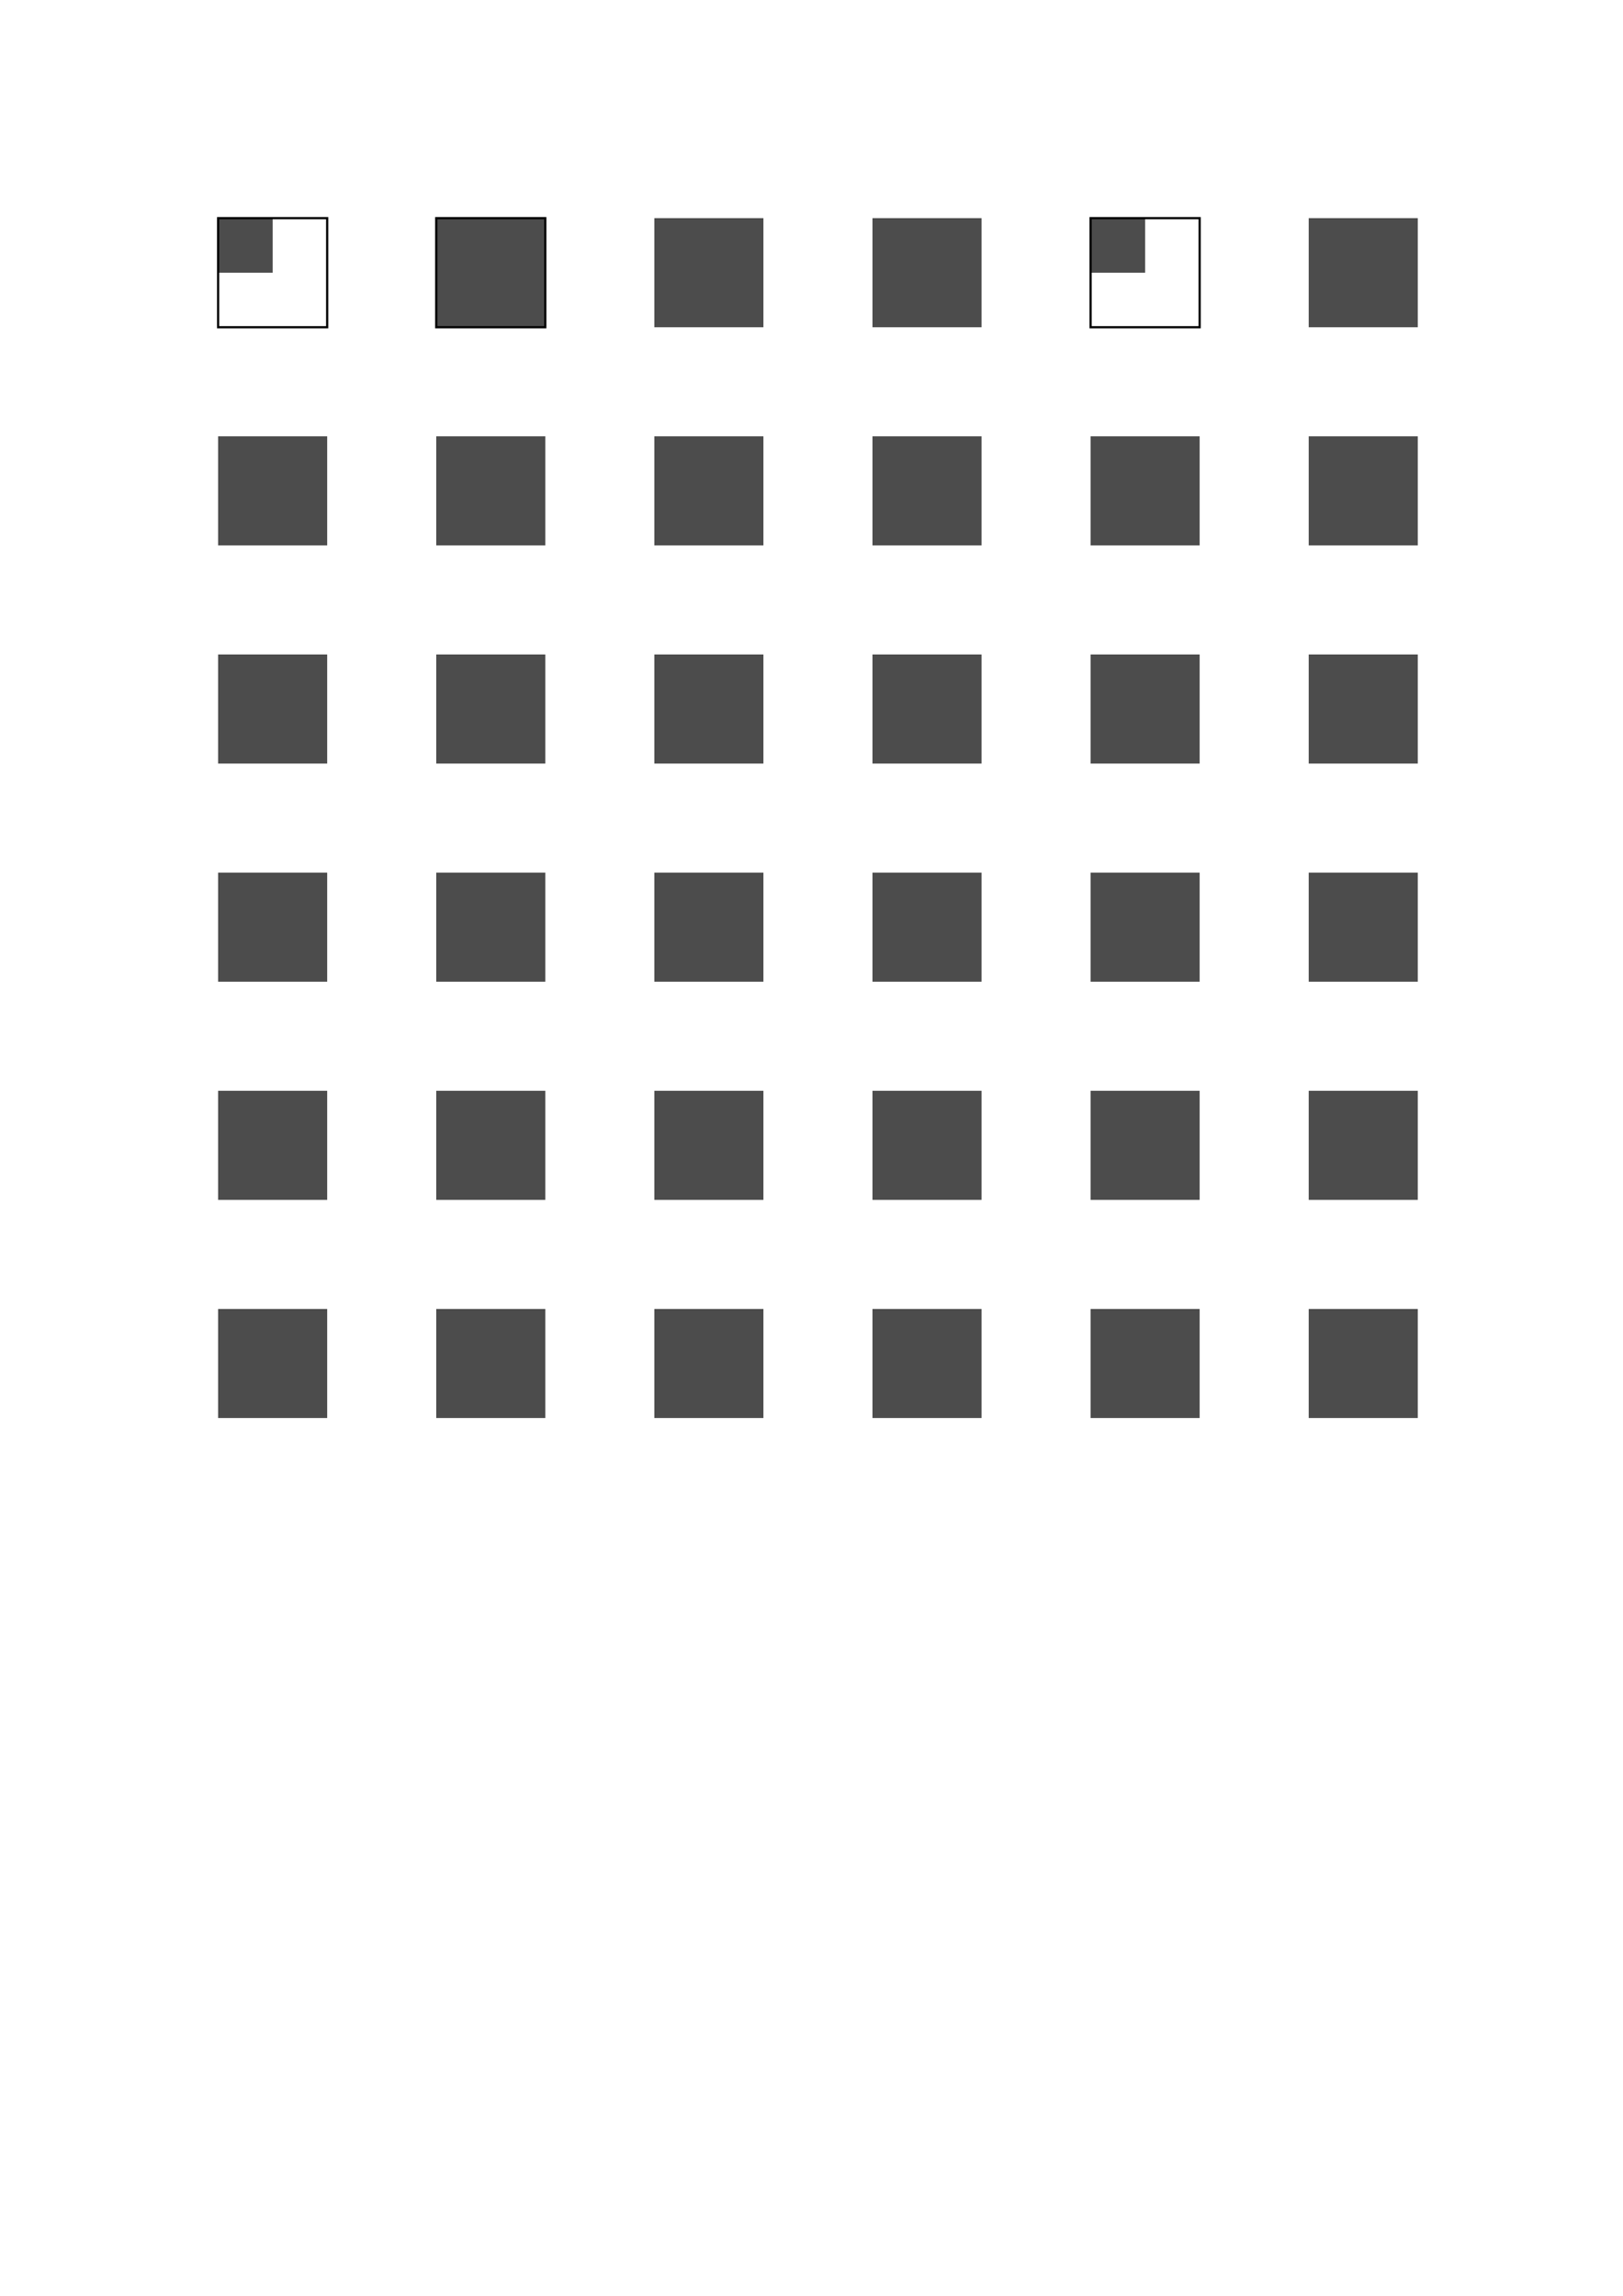 <svg xmlns:dc="http://purl.org/dc/elements/1.1/" xmlns:cc="http://creativecommons.org/ns#" xmlns:rdf="http://www.w3.org/1999/02/22-rdf-syntax-ns#" xmlns:svg="http://www.w3.org/2000/svg" xmlns="http://www.w3.org/2000/svg" xmlns:xlink="http://www.w3.org/1999/xlink" xmlns:sodipodi="http://sodipodi.sourceforge.net/DTD/sodipodi-0.dtd" xmlns:inkscape="http://www.inkscape.org/namespaces/inkscape" width="744.094" height="1052.362" id="svg2" sodipodi:version="0.32" inkscape:version="0.46" sodipodi:docname="drawing.svg" inkscape:output_extension="org.inkscape.output.svg.inkscape"><defs><filter inkscape:collect="always" id="filter1"><feGaussianBlur inkscape:collect="always" stdDeviation="2" id="feGaussianBlur1"/></filter><filter inkscape:collect="always" id="filter2"><feGaussianBlur inkscape:collect="always" stdDeviation="4" id="feGaussianBlur2"/></filter><filter inkscape:collect="always" id="filter3"><feGaussianBlur inkscape:collect="always" stdDeviation="8" id="feGaussianBlur3"/></filter><filter inkscape:collect="always" id="filter4"><feGaussianBlur inkscape:collect="always" stdDeviation="16" id="feGaussianBlur4"/></filter><filter inkscape:collect="always" id="filter5"><feGaussianBlur inkscape:collect="always" stdDeviation="32" id="feGaussianBlur5"/></filter><filter inkscape:collect="always" id="filter6"><feGaussianBlur inkscape:collect="always" stdDeviation="64" id="feGaussianBlur6"/></filter><filter inkscape:collect="always" id="filter7" x="-0.4" width="1.8" y="-0.4" height="1.8"><feGaussianBlur inkscape:collect="always" stdDeviation="2" id="feGaussianBlur7"/></filter><filter inkscape:collect="always" id="filter8" x="-0.4" width="1.8" y="-0.4" height="1.8"><feGaussianBlur inkscape:collect="always" stdDeviation="4" id="feGaussianBlur8"/></filter><filter inkscape:collect="always" id="filter9" x="-0.4" width="1.8" y="-0.4" height="1.8"><feGaussianBlur inkscape:collect="always" stdDeviation="8" id="feGaussianBlur9"/></filter><filter inkscape:collect="always" id="filter10" x="-0.4" width="1.8" y="-0.4" height="1.8"><feGaussianBlur inkscape:collect="always" stdDeviation="16" id="feGaussianBlur10"/></filter><filter inkscape:collect="always" id="filter11" x="-0.4" width="1.8" y="-0.4" height="1.8"><feGaussianBlur inkscape:collect="always" stdDeviation="32" id="feGaussianBlur11"/></filter><filter inkscape:collect="always" id="filter12" x="-0.4" width="1.8" y="-0.4" height="1.8"><feGaussianBlur inkscape:collect="always" stdDeviation="64" id="feGaussianBlur12"/></filter><clipPath id="clipPath1"><rect id="clipPath1rect1" x="100" y="100" width="25" height="25"/></clipPath><clipPath id="clipPath5"><rect id="clipPath5rect1" x="500" y="100" width="25" height="25"/></clipPath></defs><g inkscape:label="Layer 1" inkscape:groupmode="layer" id="layer1"><rect clip-path="url(#clipPath1)" id="rect1" width="50" height="50" x="100" y="100" fill="#4c4c4c"/><rect id="rect101" width="50" height="50" x="100" y="100" stroke="#000000" fill="none"/><rect id="rect2" width="50" height="50" x="200" y="100" fill="#4c4c4c"/><rect id="rect201" width="50" height="50" x="200" y="100" fill="none" stroke="#000000"/><rect id="rect3" width="50" height="50" x="300" y="100" fill="#4c4c4c"/><rect id="rect4" width="50" height="50" x="400" y="100" fill="#4c4c4c"/><rect id="rect5" clip-path="url(#clipPath5)" width="50" height="50" x="500" y="100" fill="#4c4c4c"/><rect id="rect5" width="50" height="50" x="500" y="100" fill="none" stroke="#000000"/><rect id="rect6" width="50" height="50" x="600" y="100" fill="#4c4c4c"/><rect transform="matrix(.5,0,0,.5,0,0)" id="rect7" width="100" height="100" x="200" y="400" fill="#4c4c4c"/><rect transform="matrix(.5,0,0,.5,0,0)" id="rect8" width="100" height="100" x="400" y="400" fill="#4c4c4c"/><rect transform="matrix(.5,0,0,.5,0,0)" id="rect9" width="100" height="100" x="600" y="400" fill="#4c4c4c"/><rect transform="matrix(.5,0,0,.5,0,0)" id="rect10" width="100" height="100" x="800" y="400" fill="#4c4c4c"/><rect transform="matrix(.5,0,0,.5,0,0)" id="rect11" width="100" height="100" x="1000" y="400" fill="#4c4c4c"/><rect transform="matrix(.5,0,0,.5,0,0)" id="rect12" width="100" height="100" x="1200" y="400" fill="#4c4c4c"/><rect transform="matrix(.5,0,0,.5,0,0)" id="rect13" width="100" height="100" x="200" y="600" fill="#4c4c4c"/><rect transform="matrix(.5,0,0,.5,0,0)" id="rect14" width="100" height="100" x="400" y="600" fill="#4c4c4c"/><rect transform="matrix(.5,0,0,.5,0,0)" id="rect15" width="100" height="100" x="600" y="600" fill="#4c4c4c"/><rect transform="matrix(.5,0,0,.5,0,0)" id="rect16" width="100" height="100" x="800" y="600" fill="#4c4c4c"/><rect transform="matrix(.5,0,0,.5,0,0)" id="rect17" width="100" height="100" x="1000" y="600" fill="#4c4c4c"/><rect transform="matrix(.5,0,0,.5,0,0)" id="rect18" width="100" height="100" x="1200" y="600" fill="#4c4c4c"/><rect transform="matrix(.25,0,0,.25,0,0)" id="rect19" width="200" height="200" x="400" y="1600" fill="#4c4c4c"/><rect transform="matrix(.25,0,0,.25,0,0)" id="rect20" width="200" height="200" x="800" y="1600" fill="#4c4c4c"/><rect transform="matrix(.25,0,0,.25,0,0)" id="rect21" width="200" height="200" x="1200" y="1600" fill="#4c4c4c"/><rect transform="matrix(.25,0,0,.25,0,0)" id="rect22" width="200" height="200" x="1600" y="1600" fill="#4c4c4c"/><rect transform="matrix(.25,0,0,.25,0,0)" id="rect23" width="200" height="200" x="2000" y="1600" fill="#4c4c4c"/><rect transform="matrix(.25,0,0,.25,0,0)" id="rect24" width="200" height="200" x="2400" y="1600" fill="#4c4c4c"/><rect transform="matrix(.125,0,0,.125,0,0)" id="rect25" width="400" height="400" x="800" y="4000" fill="#4c4c4c"/><rect transform="matrix(.125,0,0,.125,0,0)" id="rect26" width="400" height="400" x="1600" y="4000" fill="#4c4c4c"/><rect transform="matrix(.125,0,0,.125,0,0)" id="rect27" width="400" height="400" x="2400" y="4000" fill="#4c4c4c"/><rect transform="matrix(.125,0,0,.125,0,0)" id="rect28" width="400" height="400" x="3200" y="4000" fill="#4c4c4c"/><rect transform="matrix(.125,0,0,.125,0,0)" id="rect29" width="400" height="400" x="4000" y="4000" fill="#4c4c4c"/><rect transform="matrix(.125,0,0,.125,0,0)" id="rect30" width="400" height="400" x="4800" y="4000" fill="#4c4c4c"/><g transform="matrix(.5,0,0,.5,0,0)"><rect transform="matrix(.25,0,0,.25,0,0)" id="rect31" width="400" height="400" x="800" y="4800" fill="#4c4c4c"/><rect transform="matrix(.25,0,0,.25,0,0)" id="rect32" width="400" height="400" x="1600" y="4800" fill="#4c4c4c"/><rect transform="matrix(.25,0,0,.25,0,0)" id="rect33" width="400" height="400" x="2400" y="4800" fill="#4c4c4c"/><rect transform="matrix(.25,0,0,.25,0,0)" id="rect34" width="400" height="400" x="3200" y="4800" fill="#4c4c4c"/><rect transform="matrix(.25,0,0,.25,0,0)" id="rect35" width="400" height="400" x="4000" y="4800" fill="#4c4c4c"/><rect transform="matrix(.25,0,0,.25,0,0)" id="rect36" width="400" height="400" x="4800" y="4800" fill="#4c4c4c"/></g></g></svg>